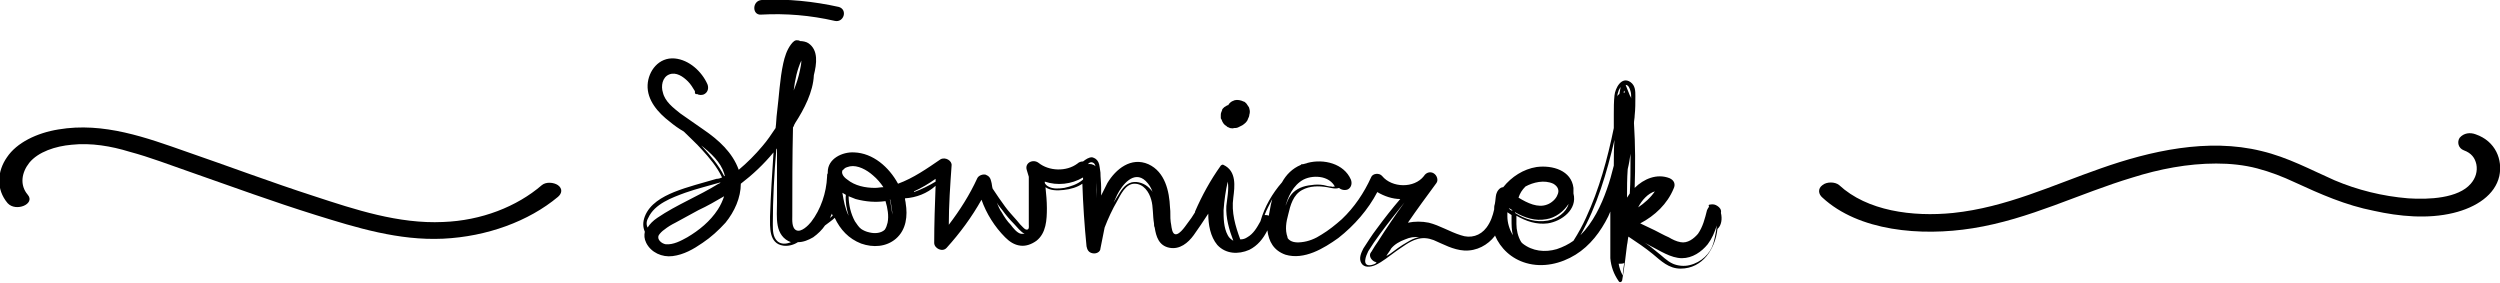 <svg width="876" height="99" viewBox="0 0 876 99" fill="none" xmlns="http://www.w3.org/2000/svg">
<g clip-path="url(#clip0_51_21794)">
<path d="M266.652 5.121C275.426 4.633 283.957 5.365 292.488 7.315C295.657 8.047 297.119 3.414 293.95 2.438C285.176 0.488 275.914 -0.488 266.895 1.10716e-05C263.483 0.244 263.483 5.365 266.652 5.121Z" fill="black"/>
<path d="M428.497 42.916C428.741 43.404 429.228 43.892 429.716 44.136L429.959 44.379C430.203 44.623 430.691 44.623 430.934 44.867C431.422 44.867 431.909 45.111 432.397 44.867C432.884 44.867 433.372 44.867 433.859 44.623C434.347 44.379 434.834 44.136 435.322 43.892C436.053 43.404 437.028 42.672 437.271 41.697C437.515 41.209 437.759 40.722 437.759 40.234C438.003 39.502 438.003 38.771 437.759 38.039C437.759 37.796 437.515 37.308 437.271 37.064C437.028 36.82 437.028 36.576 436.784 36.333L436.54 36.089C436.297 35.845 436.053 35.601 435.809 35.601C434.834 35.113 433.615 34.87 432.64 35.113C431.909 35.357 431.422 35.601 430.934 36.089C430.691 36.333 430.447 36.576 430.447 36.82C429.959 36.82 429.472 37.308 428.984 37.552C428.741 37.796 428.741 37.796 428.497 38.039C428.253 38.283 428.253 38.283 428.253 38.527C428.009 39.259 427.766 39.502 427.766 40.234C427.766 40.722 427.766 41.209 427.766 41.453C428.253 42.185 428.253 42.672 428.497 42.916Z" fill="black"/>
<path d="M592.044 92.904C590.094 93.392 587.9 93.148 586.194 92.416C584 91.441 582.538 89.734 580.588 88.271C579.125 87.052 577.663 85.832 575.957 84.857C576.688 85.345 577.419 85.589 578.151 86.076C581.563 87.783 585.463 90.466 589.363 90.466C593.019 90.466 596.187 88.271 598.381 85.589C599.843 83.638 600.818 81.443 601.55 79.005C601.306 81.687 600.575 84.613 600.331 85.345C599.356 88.759 596.187 91.928 592.044 92.904ZM571.326 53.889C571.326 54.377 571.326 54.864 571.326 55.596C571.326 59.741 571.326 63.643 571.082 67.788C570.838 68.276 570.351 68.763 570.107 69.251C570.107 65.837 570.107 62.424 570.351 59.254C570.838 57.303 571.082 55.596 571.326 53.889ZM563.039 66.325C561.089 71.933 558.164 78.029 553.777 82.419C559.626 72.177 563.039 60.473 565.72 49.012C565.476 51.938 565.476 55.108 565.476 58.035C564.745 60.961 564.014 63.643 563.039 66.325ZM567.913 30.48C567.67 31.212 567.67 31.943 567.426 32.919C567.182 33.163 566.695 33.406 566.695 33.894C566.695 33.163 566.939 32.431 567.182 31.7C567.426 31.212 567.67 30.724 567.913 30.48ZM571.326 31.943C571.57 32.675 571.57 33.65 571.57 34.626C571.57 34.138 571.326 33.894 571.082 33.406C570.595 32.187 570.107 30.968 569.62 29.749C570.595 29.749 571.082 30.968 571.326 31.943ZM569.132 31.7C569.132 31.943 569.376 32.187 569.376 32.431C569.132 32.431 569.132 32.431 568.888 32.431C568.888 32.187 569.132 31.943 569.132 31.7ZM579.857 67.057C578.394 69.251 576.201 71.202 574.007 72.665C575.226 70.227 577.419 67.788 579.857 67.057ZM567.426 92.416C567.913 92.416 568.645 92.416 569.132 92.172C568.888 93.635 568.645 95.099 568.645 96.562C567.913 95.342 567.426 93.879 567.182 92.416H567.426ZM528.184 75.835C528.184 75.347 528.184 75.103 528.184 74.616V74.372C528.671 74.616 529.159 75.103 529.646 75.347C529.646 75.835 529.646 76.323 529.646 76.81C529.646 78.761 529.646 80.712 530.134 82.419C528.915 80.468 528.184 78.029 528.184 75.835ZM528.671 72.909C529.159 73.153 529.646 73.397 529.89 73.64V73.884C529.403 73.64 528.915 73.397 528.671 72.909C528.428 72.909 528.428 72.909 528.671 72.909ZM531.109 68.763C531.109 68.52 530.865 68.52 531.109 68.763C531.109 68.52 531.109 68.276 531.353 68.276C531.109 68.276 531.109 68.52 531.109 68.763ZM544.271 64.374C545.977 65.35 546.464 66.813 545.733 68.276C545.246 69.739 543.539 71.202 542.077 71.69C538.908 72.909 535.252 71.202 532.084 69.251C532.571 67.788 533.302 66.569 534.521 65.35C537.202 63.887 541.102 62.911 544.271 64.374ZM542.321 77.298C538.177 78.029 534.277 76.81 530.865 74.616V74.372C534.277 76.323 537.934 77.542 541.833 76.81C545.002 76.323 547.927 74.128 549.633 71.446C548.902 74.372 545.489 76.81 542.321 77.298ZM493.085 84.857C490.892 86.076 488.942 87.539 486.992 89.002C486.504 89.246 486.261 89.49 485.773 89.734C486.261 88.759 486.992 88.027 487.479 87.052C488.698 85.589 490.404 84.613 492.354 83.882C494.06 83.15 495.523 82.906 497.229 83.15C495.523 83.394 494.304 84.126 493.085 84.857ZM480.411 92.904C476.999 93.392 478.705 89.49 479.436 88.027C480.655 86.076 482.117 83.882 483.58 81.931C486.261 78.273 489.186 74.616 492.11 70.958C488.942 75.347 485.773 79.98 482.848 84.613C482.117 85.589 481.386 86.808 480.655 88.027C480.655 88.027 480.655 88.271 480.411 88.271C480.411 88.515 480.167 88.759 480.167 88.759C479.68 89.978 480.655 91.197 481.63 91.685C481.873 91.685 482.117 91.929 482.361 91.929C482.117 92.416 481.386 92.66 480.411 92.904ZM443.119 75.347C443.85 73.397 444.825 71.69 445.8 69.739C445.556 70.47 445.556 70.958 445.312 71.69C445.069 72.909 444.825 74.128 444.581 75.591C444.094 75.347 443.606 75.347 443.119 75.347ZM463.349 62.18C465.299 62.667 466.762 63.643 467.736 65.35C467.249 65.35 466.762 65.594 466.518 65.35C465.543 65.35 464.812 65.106 463.837 64.862C462.374 64.618 460.912 64.618 459.449 64.862C456.768 65.106 454.087 66.081 452.381 68.276C451.406 69.495 450.918 70.958 450.431 72.177C450.431 72.421 450.187 72.909 450.187 73.153C451.162 69.007 453.112 64.862 456.768 62.911C458.718 61.936 461.156 61.692 463.349 62.18ZM430.201 82.419C428.738 79.736 428.738 76.323 428.738 73.64C428.982 70.227 429.469 66.813 430.201 63.643C430.688 66.325 429.957 69.739 429.713 72.177C429.469 76.323 430.688 80.468 432.151 84.369C431.419 83.882 430.688 83.394 430.201 82.419ZM402.658 65.837C401.196 64.374 398.758 63.399 396.565 63.887C393.883 64.618 392.665 67.057 391.446 69.007C390.959 69.739 390.715 70.227 390.227 70.958C390.715 69.983 390.959 69.251 391.446 68.276C393.152 64.862 397.296 59.498 401.439 63.399C402.658 64.618 403.389 65.837 403.877 67.3C403.633 66.813 403.146 66.325 402.658 65.837ZM372.922 65.837C371.216 66.081 369.022 66.325 367.316 65.35C366.828 65.106 366.341 64.618 366.097 64.13C366.097 63.887 366.097 63.887 366.097 63.643C370.484 65.106 375.359 64.618 379.503 62.18C379.503 62.424 379.503 62.667 379.503 62.911C377.553 64.618 375.115 65.35 372.922 65.837ZM361.71 76.079C361.71 74.86 361.71 73.884 361.71 72.665C361.71 71.933 361.71 71.446 361.71 70.714C361.71 71.69 361.71 72.421 361.71 73.397C361.71 74.372 361.71 75.347 361.71 76.079ZM357.81 81.931C356.348 81.687 354.885 79.736 354.154 78.761C352.935 77.542 351.96 76.079 350.985 74.372C350.254 73.397 349.767 72.177 349.279 70.958C349.767 71.933 350.498 72.665 351.229 73.64C352.448 75.347 353.91 77.054 355.373 78.517C356.348 79.493 357.566 81.2 359.029 81.931C358.541 81.931 358.297 81.931 357.81 81.931ZM295.169 67.544C295.656 67.788 295.9 68.032 296.388 68.276C296.144 70.714 296.631 73.153 297.363 75.591C296.144 73.153 295.656 70.47 295.169 67.544ZM291.513 74.86C291.513 75.103 291.757 75.347 291.757 75.591C291.513 75.835 291.025 76.079 290.782 76.567C291.025 75.835 291.269 75.347 291.513 74.86ZM272.501 84.613C270.795 83.15 270.795 80.712 270.795 78.517C270.795 69.739 271.282 60.961 272.014 52.426C272.014 52.182 272.257 52.182 272.257 51.938C272.257 55.108 272.257 58.035 272.257 61.204C272.257 64.374 272.257 67.788 272.257 70.958C272.257 73.64 272.014 76.323 272.501 79.005C272.989 81.687 274.451 83.882 277.132 84.857C275.426 85.589 273.72 85.589 272.501 84.613ZM227.166 76.323C229.359 71.446 235.453 69.251 240.084 67.544C244.227 66.081 248.371 65.106 252.514 63.887C252.271 64.13 252.027 64.374 251.783 64.374C244.715 68.763 237.159 71.69 230.334 76.323C228.872 77.298 227.653 78.517 226.922 79.736C226.434 78.761 226.434 77.542 227.166 76.323ZM245.69 50.963C249.102 53.645 252.514 56.815 253.733 60.717C253.733 60.961 253.977 61.448 253.977 61.692H253.733C251.783 57.791 248.858 54.377 245.69 50.963ZM230.822 82.419C231.309 81.687 232.04 80.956 232.772 80.468C233.99 79.493 235.209 78.761 236.671 78.029C239.353 76.567 242.034 75.103 244.715 73.64C247.883 72.177 250.808 70.47 253.733 68.763C253.246 70.227 252.514 71.933 251.54 73.397C248.858 77.542 244.959 80.712 240.815 83.15C238.621 84.369 235.94 85.832 233.259 85.589C231.797 85.345 230.09 83.882 230.822 82.419ZM280.301 19.264C280.301 19.02 280.301 19.02 280.301 19.264V19.264ZM280.788 21.214C280.788 22.433 280.545 23.409 280.301 24.628C279.813 27.067 279.082 29.261 278.107 31.7C278.595 27.798 279.326 24.384 280.788 21.214ZM295.169 59.741C295.169 59.741 295.169 59.741 295.413 59.498C295.656 59.254 295.9 59.254 295.9 59.01C296.631 58.522 297.119 58.522 297.85 58.278C300.531 57.791 303.7 59.498 305.893 61.448C307.356 62.667 308.575 64.13 309.55 65.594C308.575 65.594 307.6 65.837 306.625 65.837C303.212 65.837 299.556 65.106 296.875 62.911C296.144 62.424 295.413 61.692 295.169 60.961C294.925 60.229 295.169 59.985 295.169 59.741ZM327.83 63.643C325.393 65.106 322.955 66.325 320.274 67.3C320.274 67.3 320.274 67.3 320.274 67.057C322.955 65.837 325.393 64.374 327.83 62.667C327.83 63.155 327.83 63.399 327.83 63.643ZM304.675 81.443C303.456 81.2 302.481 80.712 301.75 80.224C300.775 79.493 300.287 78.517 299.556 77.542C298.094 74.86 297.363 71.69 297.363 68.763C298.094 69.007 299.069 69.495 299.8 69.739C303.456 70.714 306.868 70.958 310.281 70.47C311.012 72.909 311.499 75.591 311.012 78.029C310.768 79.005 310.524 79.736 310.037 80.468C308.818 81.687 306.625 81.931 304.675 81.443ZM312.718 75.591V75.347C312.474 73.884 312.231 72.421 311.987 70.714C311.987 70.47 311.987 70.227 311.743 69.983C311.743 69.983 311.743 69.983 311.987 69.983C312.231 71.933 312.718 73.884 312.718 75.591ZM383.403 57.303C383.646 57.547 383.646 57.791 383.89 58.278C383.159 57.547 381.94 57.303 380.965 57.547C380.965 57.547 380.965 57.547 381.209 57.547C381.696 56.815 382.671 56.571 383.403 57.303ZM384.378 69.495C384.378 67.3 384.134 65.106 384.134 63.155C384.134 64.618 384.378 66.081 384.378 67.544C384.378 68.032 384.378 68.763 384.378 69.495ZM603.012 74.616C603.256 73.397 602.524 72.665 601.793 72.177C601.062 71.69 600.331 71.446 599.112 71.69C598.625 71.69 598.625 72.177 598.868 72.421C598.625 72.665 598.381 73.153 598.137 73.64C597.406 76.567 596.675 79.493 594.969 81.931C593.506 83.638 591.312 85.345 588.875 84.857C587.413 84.613 585.95 83.882 584.731 83.15C583.025 82.419 581.319 81.443 579.857 80.712L574.738 78.273C579.857 75.591 584.244 71.446 586.438 66.081C587.169 64.618 586.681 63.155 584.975 62.424C580.588 60.717 575.957 62.667 572.788 65.837C573.032 58.278 573.032 50.719 572.544 43.16C572.544 42.185 572.788 41.453 572.788 40.478C573.032 38.283 573.032 36.089 573.032 33.65C573.032 31.943 573.032 29.993 571.326 28.773C568.157 26.579 565.964 30.968 565.72 33.406C565.476 35.601 565.476 37.795 565.476 39.99C565.476 41.697 565.476 43.404 565.476 44.867C563.282 55.596 560.358 66.325 555.727 76.323C554.508 79.005 553.045 81.687 551.339 84.369C549.633 85.589 547.683 86.564 545.489 87.296C541.346 88.515 536.959 88.027 533.546 85.345C533.302 85.101 533.302 85.101 533.059 84.857C531.84 82.906 531.353 80.468 531.353 78.517C531.353 77.542 531.353 76.567 531.353 75.591C534.765 77.542 538.421 78.761 542.321 78.273C547.196 77.542 552.802 73.397 551.339 67.788C551.339 67.788 551.339 67.788 551.339 67.544C551.339 67.057 551.339 66.325 551.339 65.837C550.608 59.741 544.027 57.791 538.421 58.522C533.79 59.254 529.646 61.936 526.721 65.594C525.503 65.594 524.528 67.057 524.284 68.032C524.04 69.007 524.04 70.227 523.797 71.446C523.553 72.177 523.553 72.665 523.553 73.397C523.065 75.591 522.334 77.786 520.872 79.736C518.678 82.662 515.266 83.638 511.853 82.419C507.954 81.2 504.541 79.005 500.641 78.029C498.204 77.542 495.767 77.542 493.329 78.029C496.498 73.397 499.91 68.763 503.322 64.13C504.054 63.155 503.566 61.448 502.348 60.717C501.129 59.985 499.666 60.473 498.935 61.692C495.523 66.081 487.723 65.837 484.311 61.692C483.336 60.473 480.898 60.717 480.411 62.18C477.974 67.544 474.561 72.665 470.174 76.81C467.98 78.761 465.543 80.712 463.105 82.175C460.912 83.638 458.474 84.613 456.037 84.857C454.087 85.101 452.137 84.857 451.162 83.394C451.162 83.394 451.162 83.394 451.162 83.15C450.187 80.468 450.675 77.786 451.406 75.103C452.137 71.933 453.112 68.276 456.281 66.569C458.962 65.106 462.13 65.106 465.055 65.594C466.274 65.837 467.98 66.325 469.199 65.837C469.93 66.569 471.393 66.813 472.368 66.325C473.586 65.594 473.83 64.13 473.342 62.911C470.905 57.303 463.837 55.596 458.231 57.059C457.743 57.303 457.256 57.303 456.524 57.547C456.281 57.547 456.281 57.547 456.037 57.547L455.793 57.791C452.868 59.01 450.675 61.204 449.212 63.887C445.8 67.788 443.119 72.421 441.656 77.542C440.438 79.736 439.219 81.931 437.025 83.15C436.294 83.638 435.563 83.882 434.588 83.882C432.882 79.249 431.419 74.372 432.151 69.251C432.638 65.35 433.369 59.985 428.738 57.791C428.494 57.547 428.007 57.791 427.763 58.035C424.107 63.155 421.182 68.52 418.745 74.128C418.745 74.128 418.745 74.128 418.745 74.372C418.014 75.591 417.039 77.054 416.064 78.273C415.332 79.249 412.651 83.394 411.189 81.687C410.458 80.712 410.458 78.761 410.214 77.786C409.97 76.079 410.214 74.372 409.97 72.665C409.726 67.057 408.264 60.229 402.414 57.547C396.321 54.864 390.959 59.254 388.034 64.13C387.302 65.594 386.571 67.057 385.84 68.52C385.84 67.544 385.84 66.569 385.84 65.594C385.84 63.887 385.596 62.18 385.596 60.473C385.353 59.254 385.353 57.791 384.865 56.815C384.378 55.84 383.646 55.352 382.671 55.108C381.453 55.108 380.478 55.84 379.503 56.571C378.772 56.571 378.04 56.815 377.553 57.303C373.653 60.229 367.56 59.985 363.903 57.059C361.954 55.596 359.029 57.059 359.76 59.498C360.004 60.229 360.247 61.204 360.491 61.936C360.491 62.911 360.491 63.887 360.491 64.862C360.491 69.495 360.491 74.128 360.491 78.761C360.491 79.249 360.735 80.468 359.76 80.468C359.272 80.468 358.785 79.98 358.541 79.736C357.81 79.005 357.079 78.273 356.348 77.298C354.885 75.591 353.423 74.128 352.204 72.421C350.742 70.47 349.279 68.276 347.817 66.081C347.573 65.35 347.573 64.374 347.329 63.643C347.085 62.424 346.598 61.692 345.379 61.204C344.404 60.961 342.942 61.448 342.454 62.424C339.773 68.276 336.361 73.64 332.461 78.761C332.461 71.933 332.949 64.862 333.436 58.035C333.68 56.328 331.242 54.864 329.536 55.84C324.905 59.01 320.03 62.424 314.668 64.374C311.499 58.522 305.893 53.645 299.312 53.401C295.169 53.158 290.05 55.596 290.05 60.229C290.05 60.473 290.05 60.473 290.05 60.717C289.807 60.961 289.807 61.448 289.807 61.936C289.563 67.544 287.613 73.397 284.201 77.786C283.226 79.005 280.788 81.443 279.082 80.712C277.376 79.98 277.62 77.054 277.62 75.591C277.62 65.35 277.62 54.864 277.863 44.623C278.107 44.379 278.107 44.136 278.351 43.648C278.351 43.404 278.595 43.404 278.595 43.16C281.763 38.283 284.932 32.187 285.176 26.335C286.151 22.433 286.882 17.557 283.226 15.118C282.494 14.63 281.276 14.387 280.301 14.387C280.057 14.143 279.813 14.143 279.57 14.143C278.595 13.899 277.863 14.63 277.132 15.606C275.67 17.557 274.939 19.995 274.451 22.19C273.232 27.798 272.989 33.65 272.257 39.502C272.014 41.209 272.014 43.16 271.77 44.867C270.307 47.062 268.845 49.256 267.139 51.207C264.701 54.133 261.777 57.059 258.852 59.498C256.658 53.401 251.783 49.012 246.421 45.355C243.74 43.404 241.059 41.697 238.378 39.746C235.94 37.795 233.015 35.601 232.284 32.431C231.553 30.236 232.04 27.067 234.478 26.091C236.915 25.116 239.353 26.823 241.059 28.529C242.034 29.505 242.765 30.724 243.496 31.943C243.496 32.187 243.496 32.431 243.496 32.431C243.496 32.919 243.984 33.163 244.227 32.919C244.959 33.406 246.177 33.406 246.908 32.919C248.127 32.187 248.371 30.724 247.883 29.505C245.933 25.116 241.546 20.97 236.428 20.483C230.822 19.995 227.166 24.872 226.922 29.749C226.678 35.113 230.578 39.502 234.721 42.672C236.184 43.892 237.89 45.111 239.596 46.086C241.79 48.281 243.984 50.231 245.934 52.426C248.615 55.352 251.296 58.522 253.002 62.18C252.514 62.424 251.783 62.667 251.052 62.667C246.177 64.13 241.059 65.35 236.184 67.3C232.04 69.007 227.653 71.446 225.947 75.835C225.216 77.786 225.216 79.493 225.947 81.2C225.703 82.419 225.703 83.638 226.434 85.101C228.141 88.515 232.04 90.222 235.696 89.734C239.596 89.246 243.009 87.296 246.177 85.101C249.102 83.15 251.783 80.712 254.221 78.029C257.389 74.128 259.583 69.251 259.583 64.374C263.726 61.204 267.626 57.547 271.039 53.401C270.551 60.961 270.064 68.276 269.82 75.835C269.82 79.493 269.332 85.345 274.451 86.076C276.157 86.32 278.107 85.832 279.57 84.857C281.519 84.857 283.226 84.126 284.932 83.15C286.638 81.931 288.1 80.468 289.075 79.005C290.294 78.029 291.513 77.298 292.488 76.323C294.438 80.468 297.363 83.638 301.75 85.345C305.893 86.808 310.524 86.564 313.937 83.638C317.593 80.468 318.08 75.591 317.349 71.202C317.349 70.714 317.105 70.227 317.105 69.495C321.005 69.251 324.905 67.788 327.83 65.106C327.586 71.69 327.343 78.517 327.343 85.101C327.343 87.052 330.267 88.515 331.73 86.808C336.361 81.687 340.504 76.079 343.917 69.983C345.623 74.86 348.548 79.493 352.204 83.15C353.666 84.613 355.373 85.832 357.566 86.076C359.516 86.32 361.466 85.589 363.172 84.369C366.585 81.687 366.828 77.054 366.828 72.909C366.828 70.47 366.585 68.032 366.341 65.594C368.047 66.813 370.484 66.813 372.678 66.569C375.115 66.325 377.553 65.594 379.259 64.374C379.503 71.69 379.99 79.005 380.721 86.32C380.965 87.539 381.453 88.515 382.915 88.759C384.134 89.002 385.596 88.271 385.596 87.052C386.084 84.613 386.571 82.175 387.059 79.736C388.277 76.567 389.74 73.397 391.446 70.47C392.665 68.276 394.371 64.374 397.54 64.374C400.708 64.374 402.658 67.3 403.389 69.983C404.12 72.421 403.877 75.591 404.364 78.273C404.364 78.761 404.364 79.249 404.608 79.736C405.095 82.906 406.07 86.076 409.727 86.808C413.383 87.539 416.307 85.101 418.257 82.419C419.964 79.98 421.67 77.542 423.376 74.86C423.376 78.761 424.107 82.906 426.545 85.832C429.469 89.002 433.857 89.246 437.757 87.539C440.681 86.076 442.631 83.638 444.094 80.712C444.581 84.613 446.287 87.783 450.431 89.246C457.012 91.197 463.837 87.052 468.955 83.394C474.561 79.005 479.436 73.397 482.605 67.3C485.042 68.763 487.967 69.739 490.648 69.739C487.723 73.153 485.042 76.567 482.361 80.224C480.655 82.419 479.192 84.857 477.73 87.052C476.999 88.515 476.024 90.466 476.999 92.172C477.974 93.879 480.167 93.635 481.873 92.904C484.555 91.685 486.748 89.734 489.186 88.027C491.379 86.564 493.817 84.613 496.254 83.882C498.448 83.15 500.398 83.394 502.348 84.126C505.76 85.589 509.172 87.539 513.072 87.783C517.459 88.027 521.359 85.832 523.797 82.663C523.797 82.663 523.797 82.662 523.797 82.419C525.746 87.052 529.646 90.709 534.765 92.172C540.615 93.879 546.952 92.416 552.07 89.246C557.189 86.076 560.845 81.2 563.526 75.835C563.77 75.347 564.014 74.616 564.257 74.128C564.257 78.029 564.257 81.931 564.257 85.832C564.257 87.052 564.257 88.027 564.257 89.246C564.257 89.49 564.257 89.49 564.257 89.734C564.257 89.978 564.257 90.222 564.257 90.466C564.501 93.392 565.476 96.074 567.182 98.512C567.426 99 568.157 99 568.401 98.268C569.132 94.123 569.62 89.978 570.107 85.832C570.351 84.857 570.351 83.882 570.595 82.906C573.52 84.857 576.444 86.808 579.126 89.002C582.05 91.441 584.732 94.123 588.875 94.123C596.675 94.123 601.062 87.052 601.793 80.224C603.256 79.005 603.499 76.567 603.012 74.616Z" fill="black"/>
<path d="M9.751 68.276C6.826 64.862 7.557 60.473 10.239 57.059C13.407 53.158 19.501 51.207 25.107 50.719C31.931 49.988 39 51.207 45.337 53.158C52.649 55.108 59.474 57.791 66.542 60.229C81.167 65.35 95.791 70.714 110.659 75.347C124.796 79.737 139.664 84.37 155.264 83.638C170.619 82.906 185.244 77.542 195.481 69.007C196.943 67.788 197.187 66.081 195.481 64.862C194.018 63.887 191.337 63.643 189.875 64.862C181.1 72.421 168.669 77.298 155.264 77.786C139.664 78.517 124.309 73.397 110.172 68.764C95.06 63.887 80.192 58.278 65.324 53.158C51.431 48.281 36.319 42.672 20.476 45.355C12.92 46.574 5.851 49.988 2.439 55.108C-0.973 59.985 -1.461 66.325 2.683 71.202C5.608 74.372 12.432 71.446 9.751 68.276Z" fill="black"/>
<path d="M867.468 47.062C874.536 49.5 876.974 56.084 875.755 61.692C874.292 68.276 867.711 72.665 859.668 74.616C850.65 76.81 840.656 75.835 831.882 73.884C821.888 71.933 813.114 68.032 804.095 63.887C799.952 61.936 795.565 60.229 790.933 59.01C786.302 57.791 781.428 57.303 776.553 57.303C766.56 57.303 756.566 59.254 747.304 62.18C728.536 67.788 711.231 76.81 691.244 79.98C672.964 82.906 651.271 80.956 638.596 69.251C637.134 68.032 636.89 66.081 638.596 64.862C640.059 63.643 642.984 63.643 644.446 64.862C654.196 73.884 670.039 76.079 684.419 74.616C702.943 72.665 719.274 64.862 736.092 59.01C753.398 52.914 773.628 48.281 792.396 52.914C801.658 55.108 809.701 59.498 817.989 63.155C826.032 66.569 834.807 68.763 843.825 69.495C851.137 69.983 861.374 69.495 865.762 64.374C867.468 62.424 868.199 59.985 867.711 57.547C867.224 55.352 866.005 53.645 863.324 52.67C861.374 51.938 860.887 49.744 861.862 48.281C863.324 46.574 865.518 46.33 867.468 47.062Z" fill="black"/>
</g>
<defs>
<clipPath id="clip0_51_21794">
<rect width="876" height="99" fill="white"/>
</clipPath>
</defs>
</svg>
